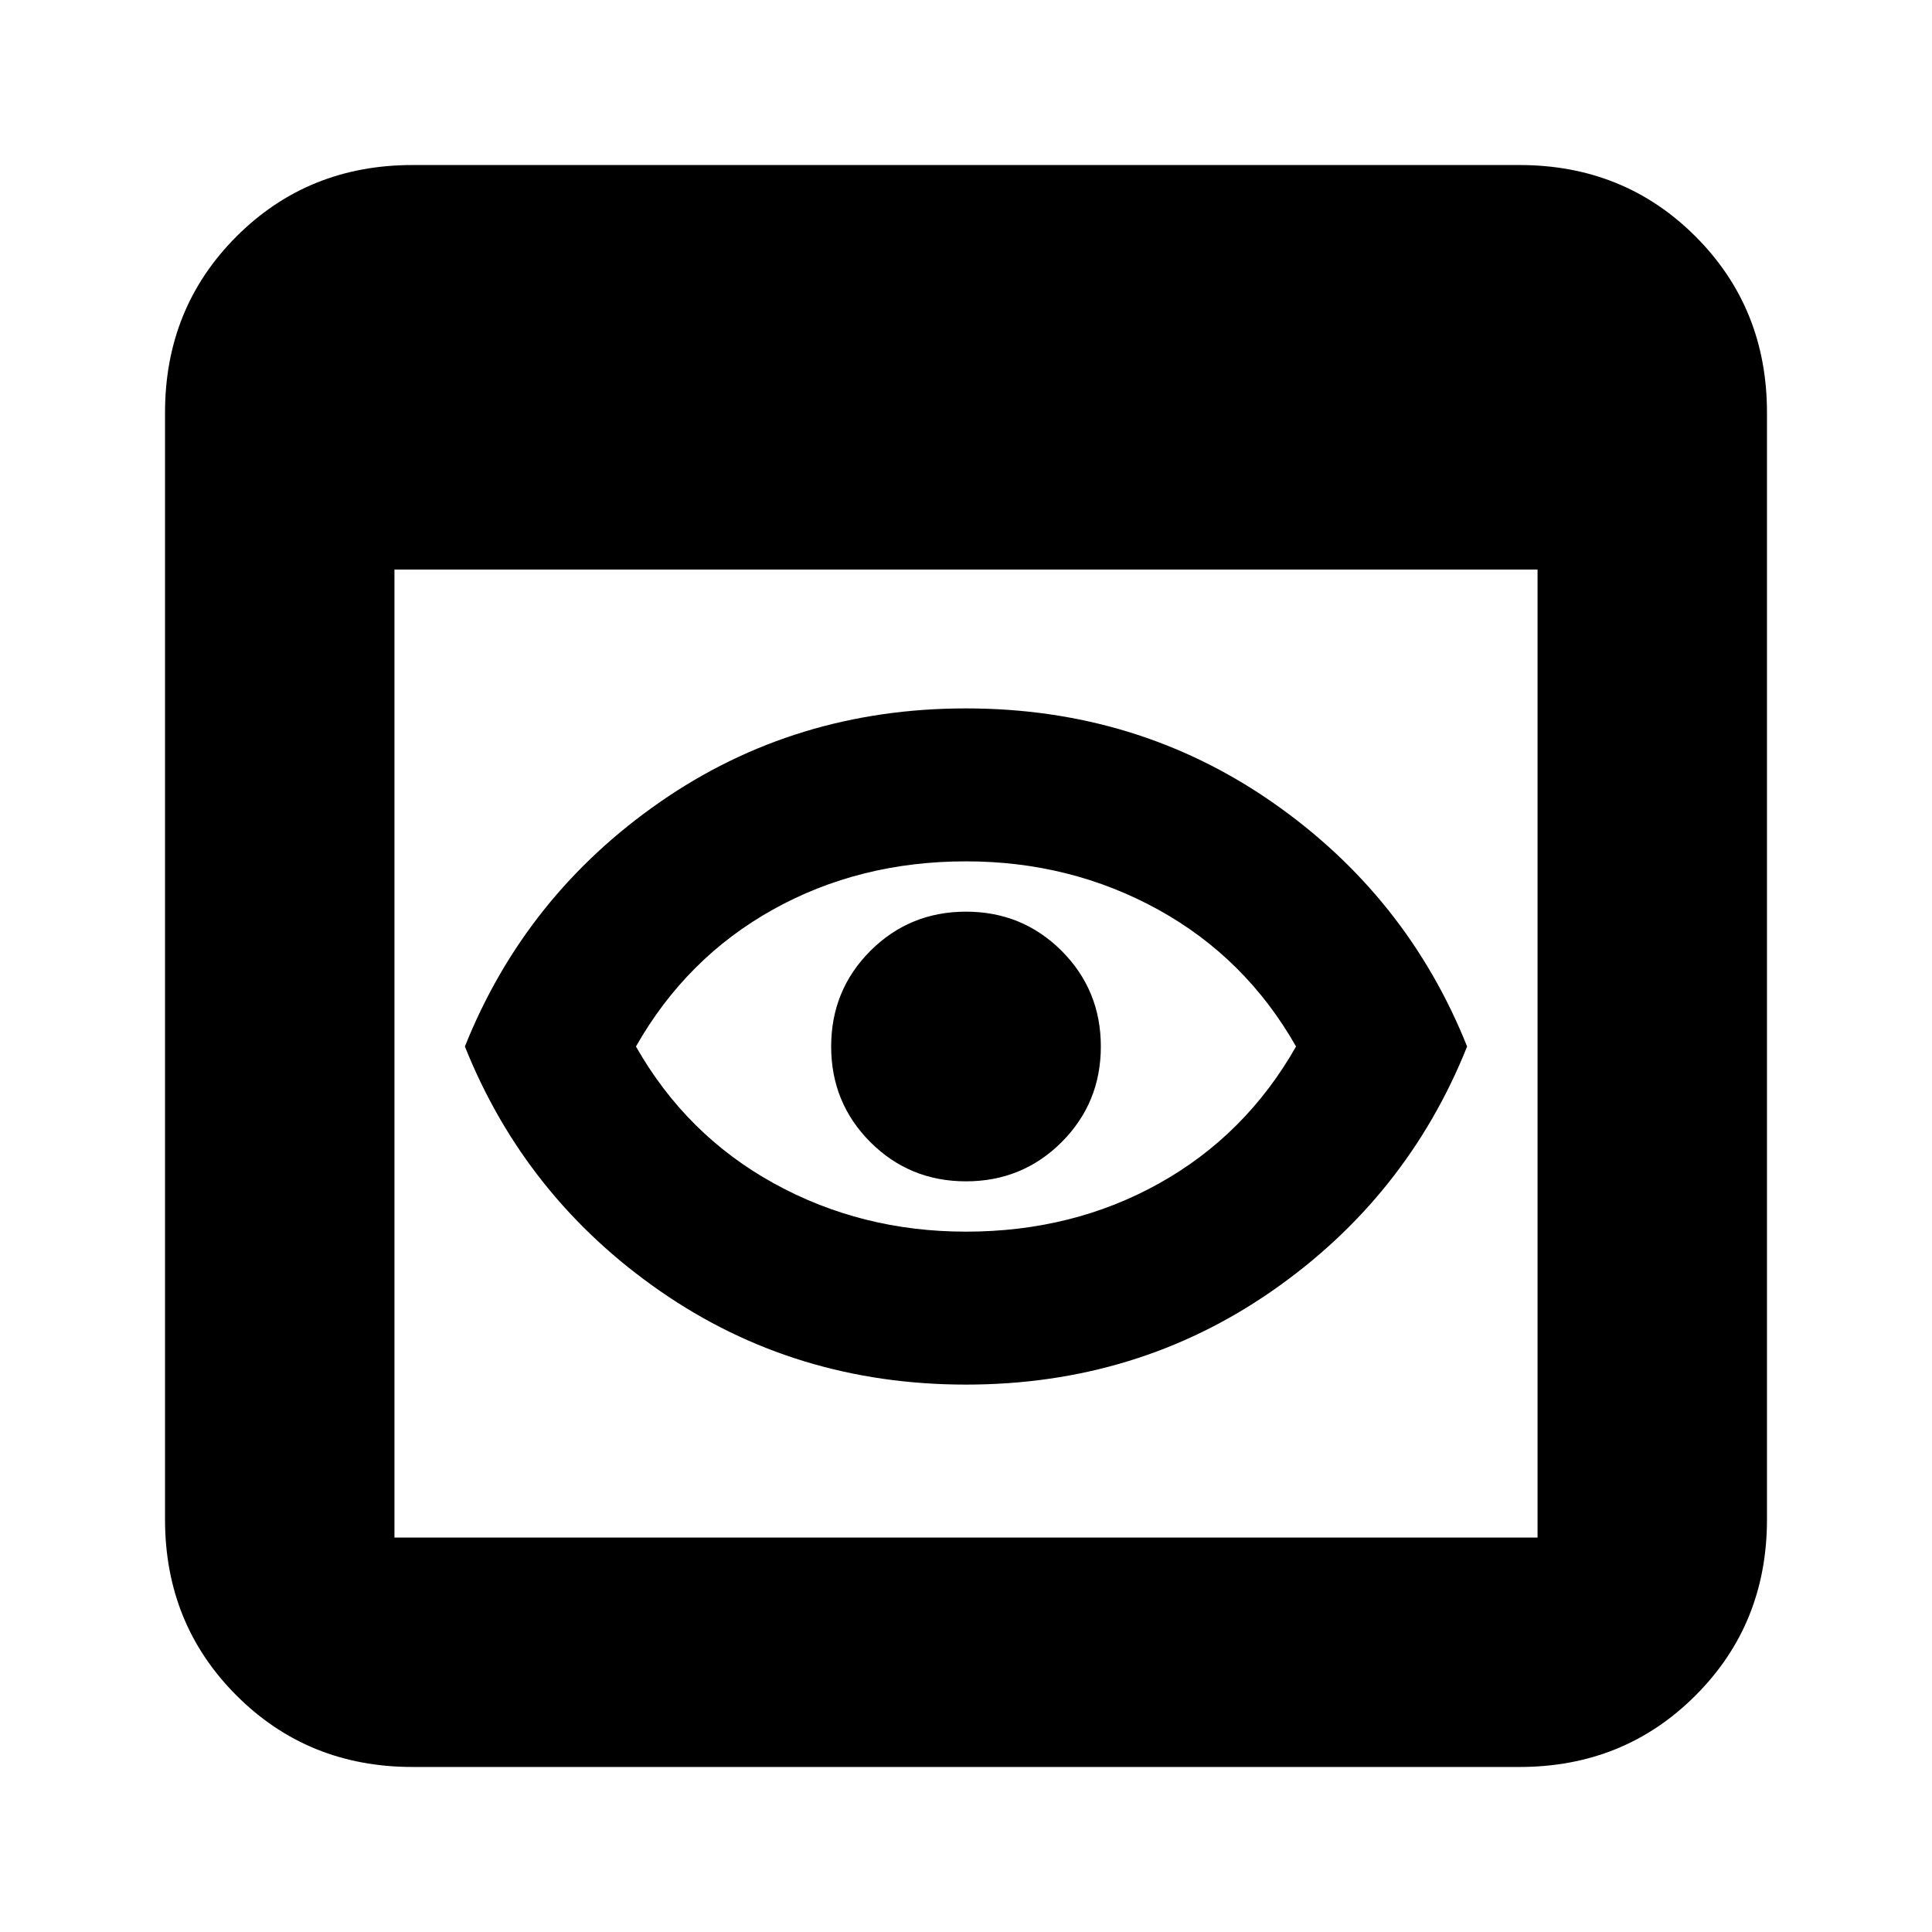<svg xmlns="http://www.w3.org/2000/svg" height="24" width="24"><path d="M12 15.3Q13.325 15.3 14.4 14.7Q15.475 14.1 16.1 13Q15.475 11.9 14.388 11.3Q13.3 10.7 12 10.7Q10.675 10.7 9.6 11.3Q8.525 11.9 7.9 13Q8.525 14.1 9.613 14.7Q10.7 15.3 12 15.3ZM12 17.2Q9.875 17.2 8.2 16.038Q6.525 14.875 5.775 13Q6.525 11.125 8.2 9.962Q9.875 8.8 12 8.8Q14.125 8.8 15.8 9.962Q17.475 11.125 18.225 13Q17.475 14.875 15.8 16.038Q14.125 17.2 12 17.2ZM12 14.675Q11.3 14.675 10.812 14.188Q10.325 13.7 10.325 13Q10.325 12.3 10.812 11.812Q11.3 11.325 12 11.325Q12.7 11.325 13.188 11.812Q13.675 12.3 13.675 13Q13.675 13.7 13.188 14.188Q12.7 14.675 12 14.675ZM5.125 21.95Q3.825 21.95 2.938 21.062Q2.05 20.175 2.05 18.875V5.125Q2.05 3.825 2.938 2.937Q3.825 2.05 5.125 2.05H18.875Q20.175 2.05 21.062 2.937Q21.95 3.825 21.95 5.125V18.875Q21.95 20.175 21.062 21.062Q20.175 21.95 18.875 21.95ZM4.9 19.1H19.1Q19.1 19.1 19.1 19.1Q19.1 19.1 19.1 19.1V7.075H4.9V19.1Q4.9 19.1 4.9 19.1Q4.9 19.1 4.9 19.1Z"/></svg>